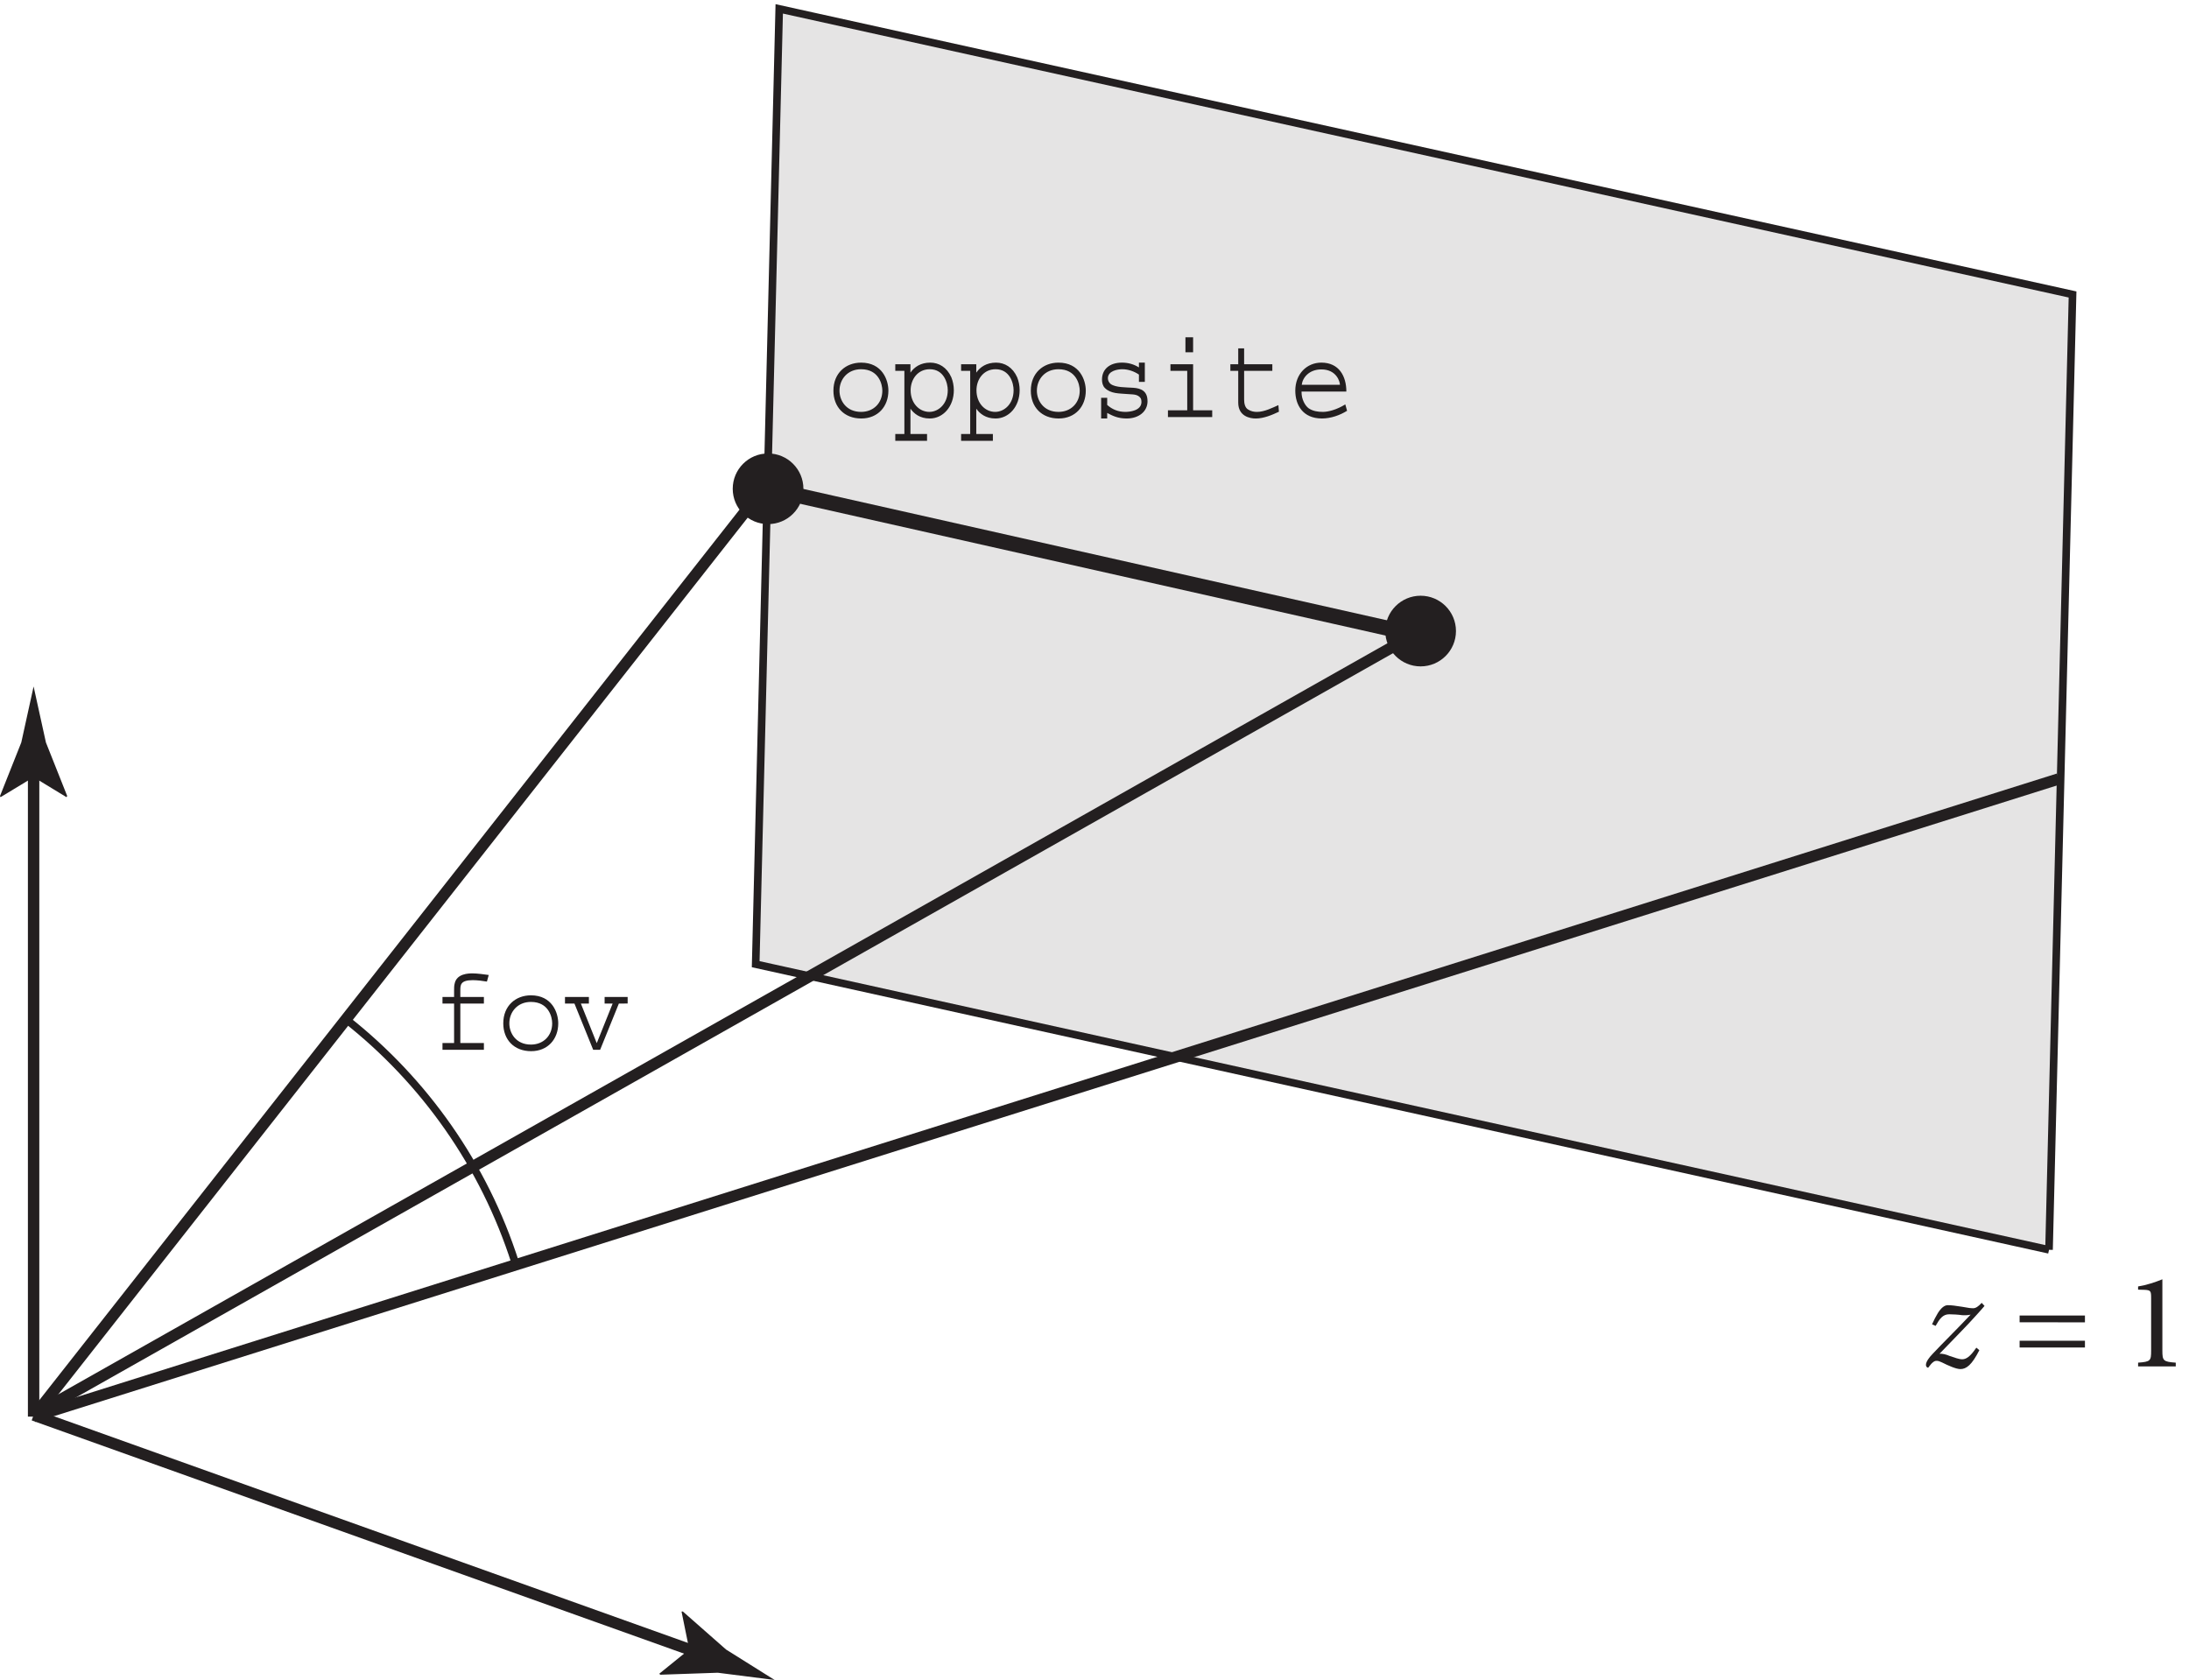 <?xml version="1.0" encoding="UTF-8" standalone="no"?>
<!-- Created with Inkscape (http://www.inkscape.org/) -->

<svg
   version="1.1"
   id="svg1"
   width="191.56"
   height="147.04"
   viewBox="0 0 191.56 147.04"
   sodipodi:docname="pha12f08.eps"
   xmlns:inkscape="http://www.inkscape.org/namespaces/inkscape"
   xmlns:sodipodi="http://sodipodi.sourceforge.net/DTD/sodipodi-0.dtd"
   xmlns="http://www.w3.org/2000/svg"
   xmlns:svg="http://www.w3.org/2000/svg">
  <defs
     id="defs1" />
  <sodipodi:namedview
     id="namedview1"
     pagecolor="#ffffff"
     bordercolor="#000000"
     borderopacity="0.25"
     inkscape:showpageshadow="2"
     inkscape:pageopacity="0.0"
     inkscape:pagecheckerboard="0"
     inkscape:deskcolor="#d1d1d1">
    <inkscape:page
       x="0"
       y="0"
       inkscape:label="1"
       id="page1"
       width="191.56"
       height="147.04"
       margin="0"
       bleed="0" />
  </sodipodi:namedview>
  <g
     id="g1"
     inkscape:groupmode="layer"
     inkscape:label="1">
    <g
       id="group-R5">
      <path
         id="path2"
         d="M 1348.2,283.094 497.223,471.055 512.711,1099.73 1363.68,911.773 1348.2,283.094"
         style="fill:#e5e4e4;fill-opacity:1;fill-rule:nonzero;stroke:#231f20;stroke-width:5;stroke-linecap:butt;stroke-linejoin:miter;stroke-miterlimit:10;stroke-dasharray:none;stroke-opacity:1"
         transform="matrix(0.133,0,0,-0.133,0,147.04)" />
      <path
         id="path3"
         d="M 22.109,604.895 V 173.316"
         style="fill:none;stroke:#231f20;stroke-width:7.5;stroke-linecap:butt;stroke-linejoin:miter;stroke-miterlimit:10;stroke-dasharray:none;stroke-opacity:1"
         transform="matrix(0.133,0,0,-0.133,0,147.04)" />
      <path
         id="path4"
         d="m 22.109,594.129 21.617,-13.149 0.492,0.739 -14.004,35.246 c -2.699,12.285 -5.398,24.566 -8.105,36.848 -2.699,-12.282 -5.399,-24.563 -8.105,-36.848 L 0,581.719 0.371,580.98 22.109,594.129"
         style="fill:#231f20;fill-opacity:1;fill-rule:nonzero;stroke:none"
         transform="matrix(0.133,0,0,-0.133,0,147.04)" />
      <path
         id="path5"
         d="M 934.723,690.281 21.715,174.258"
         style="fill:none;stroke:#231f20;stroke-width:7.5;stroke-linecap:butt;stroke-linejoin:miter;stroke-miterlimit:10;stroke-dasharray:none;stroke-opacity:1"
         transform="matrix(0.133,0,0,-0.133,0,147.04)" />
      <path
         id="path6"
         d="M 463.637,16.469 22.109,174.363"
         style="fill:none;stroke:#231f20;stroke-width:7.5;stroke-linecap:butt;stroke-linejoin:miter;stroke-miterlimit:10;stroke-dasharray:none;stroke-opacity:1"
         transform="matrix(0.133,0,0,-0.133,0,147.04)" />
      <path
         id="path7"
         d="M 453.5,20.102 433.84,4.172 434.371,3.461 472.273,4.77 C 484.75,3.18 497.223,1.59 509.695,0 499.043,6.68 488.391,13.359 477.734,20.039 L 449.258,45.102 448.438,45 453.5,20.102"
         style="fill:#231f20;fill-opacity:1;fill-rule:nonzero;stroke:none"
         transform="matrix(0.133,0,0,-0.133,0,147.04)" />
      <path
         id="path8"
         d="m 957.984,690.281 c 0,-12.843 -10.421,-23.254 -23.261,-23.254 -12.836,0 -23.254,10.411 -23.254,23.254 0,12.84 10.418,23.25 23.254,23.25 12.84,0 23.261,-10.41 23.261,-23.25"
         style="fill:#231f20;fill-opacity:1;fill-rule:nonzero;stroke:none"
         transform="matrix(0.133,0,0,-0.133,0,147.04)" />
      <path
         id="path9"
         d="m 528.621,783.902 c 0,-12.839 -10.406,-23.25 -23.25,-23.25 -12.848,0 -23.258,10.411 -23.258,23.25 0,12.844 10.41,23.254 23.258,23.254 12.844,0 23.25,-10.41 23.25,-23.254"
         style="fill:#231f20;fill-opacity:1;fill-rule:nonzero;stroke:none"
         transform="matrix(0.133,0,0,-0.133,0,147.04)" />
      <path
         id="path10"
         d="M 505.371,783.902 921.227,690.281"
         style="fill:none;stroke:#231f20;stroke-width:10;stroke-linecap:butt;stroke-linejoin:miter;stroke-miterlimit:10;stroke-dasharray:none;stroke-opacity:1"
         transform="matrix(0.133,0,0,-0.133,0,147.04)" />
      <path
         id="path11"
         d="M 22.109,173.316 504.98,787.535"
         style="fill:none;stroke:#231f20;stroke-width:7.5;stroke-linecap:butt;stroke-linejoin:miter;stroke-miterlimit:10;stroke-dasharray:none;stroke-opacity:1"
         transform="matrix(0.133,0,0,-0.133,0,147.04)" />
      <path
         id="path12"
         d="M 22.109,173.316 1354.42,592.918"
         style="fill:none;stroke:#231f20;stroke-width:7.5;stroke-linecap:butt;stroke-linejoin:miter;stroke-miterlimit:10;stroke-dasharray:none;stroke-opacity:1"
         transform="matrix(0.133,0,0,-0.133,0,147.04)" />
      <path
         id="path13"
         d="m 227.68,434.813 c 51.554,-40.586 90.812,-96.094 111.269,-160.008"
         style="fill:none;stroke:#231f20;stroke-width:5;stroke-linecap:butt;stroke-linejoin:miter;stroke-miterlimit:10;stroke-dasharray:none;stroke-opacity:1"
         transform="matrix(0.133,0,0,-0.133,0,147.04)" />
      <path
         id="path14"
         d="m 3.985,-1.562 c 0,-0.633 -0.41,-1.656 -1.793,-1.656 -1.008,0 -1.816,0.622 -1.816,1.656 0,0.96 0.703,1.645 1.828,1.645 1.09,0 1.781,-0.707 1.781,-1.645 z m -0.398,0 c 0,0.728 -0.574,1.255 -1.395,1.255 -0.973,0 -1.418,-0.664 -1.418,-1.255 0,-0.664 0.527,-1.266 1.418,-1.266 1.16,0 1.395,0.886 1.395,1.266 z m 4.693,-0.032 c 0,-0.264 -0.059,-0.527 -0.164,-0.759 -0.293,-0.591 -0.82,-0.865 -1.383,-0.865 -0.621,0 -1.043,0.253 -1.301,0.591 V -3.123 H 4.437 v 0.39 H 5.034 V 1.001 H 4.437 V 1.402 H 6.522 V 1.001 H 5.433 v -1.498 c 0.223,0.285 0.609,0.58 1.266,0.58 0.879,0 1.582,-0.707 1.582,-1.677 z m -0.398,0.011 c 0,0.802 -0.609,1.276 -1.207,1.276 -0.668,0 -1.23,-0.517 -1.23,-1.276 0,-0.654 0.469,-1.245 1.254,-1.245 0.938,0 1.184,0.823 1.184,1.245 z m 4.72,-0.011 c 0,-0.264 -0.059,-0.527 -0.164,-0.759 -0.293,-0.591 -0.82,-0.865 -1.383,-0.865 -0.621,0 -1.043,0.253 -1.301,0.591 V -3.123 H 8.758 v 0.39 H 9.355 V 1.001 H 8.758 V 1.402 H 10.844 V 1.001 H 9.754 v -1.498 c 0.223,0.285 0.609,0.58 1.266,0.58 0.879,0 1.582,-0.707 1.582,-1.677 z m -0.398,0.011 c 0,0.802 -0.609,1.276 -1.207,1.276 -0.668,0 -1.23,-0.517 -1.23,-1.276 0,-0.654 0.469,-1.245 1.254,-1.245 0.938,0 1.184,0.823 1.184,1.245 z m 4.74,0.021 c 0,-0.633 -0.41,-1.656 -1.793,-1.656 -1.008,0 -1.816,0.622 -1.816,1.656 0,0.96 0.703,1.645 1.828,1.645 1.09,0 1.781,-0.707 1.781,-1.645 z m -0.398,0 c 0,0.728 -0.574,1.255 -1.395,1.255 -0.973,0 -1.418,-0.664 -1.418,-1.255 0,-0.664 0.527,-1.266 1.418,-1.266 1.16,0 1.395,0.886 1.395,1.266 z m 4.45,0.622 c 0,-0.601 -0.422,-0.759 -0.926,-0.791 -0.492,-0.032 -1.16,-0.011 -1.488,-0.221 -0.105,-0.074 -0.188,-0.2 -0.188,-0.338 0,-0.443 0.633,-0.538 0.949,-0.538 0.387,0 0.785,0.127 1.09,0.316 v 0.432 h 0.387 v -1.139 h -0.387 v 0.285 c -0.328,-0.19 -0.715,-0.285 -1.113,-0.285 -0.797,0 -1.312,0.38 -1.312,1.002 0,0.179 0.047,0.369 0.188,0.496 0.387,0.348 0.938,0.316 1.465,0.359 0.316,0.032 0.691,-0.021 0.891,0.253 0.035,0.053 0.047,0.169 0.047,0.211 0,0.527 -0.785,0.591 -1.055,0.591 -0.457,0 -0.855,-0.137 -1.195,-0.411 V -1.14 h -0.398 v 1.223 h 0.398 v -0.327 c 0.352,0.169 0.703,0.327 1.277,0.327 0.797,0 1.371,-0.411 1.371,-1.023 z M 23.989,-3.829 V -4.715 H 23.485 v 0.886 z m 1.254,3.829 V -0.402 H 23.989 V -3.123 h -1.488 v 0.39 h 1.102 v 2.331 H 22.337 V -7.8328125e-4 Z M 29.623,-0.317 29.588,-0.707 c -0.375,0.148 -0.914,0.401 -1.406,0.401 -0.199,0 -0.387,-0.032 -0.574,-0.137 -0.211,-0.105 -0.27,-0.359 -0.27,-0.591 v -1.698 h 1.852 v -0.39 h -1.852 v -0.939 h -0.387 v 0.939 h -0.516 v 0.39 h 0.516 v 1.877 c 0,0.812 0.773,0.939 1.148,0.939 0.527,0 1.078,-0.211 1.523,-0.401 z m 4.474,-0.053 -0.117,-0.38 c -0.562,0.316 -1.125,0.443 -1.465,0.443 -0.34,0 -0.656,-0.042 -0.938,-0.211 -0.258,-0.169 -0.469,-0.559 -0.469,-0.939 v -0.053 h 2.941 c 0,-0.907 -0.48,-1.709 -1.641,-1.709 -0.949,0 -1.711,0.664 -1.711,1.656 0,0.844 0.492,1.645 1.746,1.645 0.586,0 1.184,-0.19 1.652,-0.454 z m -0.469,-1.54 h -2.508 c 0.059,-0.422 0.48,-0.907 1.289,-0.907 0.996,0 1.219,0.728 1.219,0.907 z M -22.253,32.971 c -0.246,-0.032 -0.762,-0.095 -1.055,-0.095 -0.27,0 -1.055,0.011 -1.184,0.612 -0.035,0.105 -0.035,0.264 -0.035,0.401 v 0.38 h -0.762 v 0.39 h 0.762 v 2.331 h -0.762 v 0.401 h 2.719 v -0.401 h -1.547 v -2.331 h 1.547 V 34.269 h -1.547 v -0.38 c 0,-0.327 0,-0.612 0.82,-0.612 0.281,0 0.668,0.042 0.926,0.084 z m 4.564,2.858 c 0,-0.633 -0.41,-1.656 -1.793,-1.656 -1.008,0 -1.816,0.622 -1.816,1.656 0,0.96 0.703,1.645 1.828,1.645 1.09,0 1.781,-0.707 1.781,-1.645 z m -0.398,0 c 0,0.728 -0.574,1.255 -1.395,1.255 -0.973,0 -1.418,-0.664 -1.418,-1.255 0,-0.664 0.527,-1.266 1.418,-1.266 1.16,0 1.395,0.886 1.395,1.266 z m 4.954,-1.171 V 34.269 h -1.512 v 0.39 h 0.527 l -1.043,2.341 -1.043,-2.341 h 0.527 V 34.269 h -1.57 v 0.39 h 0.621 l 1.23,2.732 h 0.457 l 1.23,-2.732 z m 0,0"
         style="fill:#231f20;fill-opacity:1;fill-rule:nonzero;stroke:none"
         aria-label="opposite&#10;fov"
         transform="matrix(1.333,0,0,1.481,72.432,36.505)" />
      <g
         id="g14"
         aria-label="z = 1"
         transform="matrix(1.333,0,0,1.333,168.371,119.595)">
        <path
           id="path15"
           d="M 3.785,-4.173 C 3.563,-3.926 3.387,-3.821 3.235,-3.821 c -0.152,0 -0.305,-0.012 -0.727,-0.094 -0.434,-0.07 -0.703,-0.105 -0.949,-0.105 -0.223,0 -0.445,0.188 -0.656,0.527 -0.141,0.234 -0.246,0.445 -0.375,0.727 l 0.234,0.105 C 1.02,-3.118 1.231,-3.423 1.653,-3.423 c 0.223,0 0.621,0.023 0.855,0.059 0.199,0.012 0.398,0 0.551,-0.035 -0.832,0.891 -1.875,1.91 -2.496,2.578 -0.551,0.574 -0.48,0.832 -0.328,0.902 0.047,0.012 0.07,-0.023 0.105,-0.082 0.082,-0.117 0.188,-0.234 0.293,-0.305 0.117,-0.082 0.27,-0.094 0.551,0.047 0.398,0.199 0.914,0.434 1.207,0.434 0.387,0 0.75,-0.27 1.242,-1.242 l -0.199,-0.164 c -0.41,0.609 -0.68,0.762 -0.926,0.762 -0.223,0 -0.516,-0.117 -0.809,-0.211 C 1.43,-0.798 1.196,-0.844 1.02,-0.833 1.688,-1.536 2.871,-2.719 3.446,-3.376 3.692,-3.645 3.856,-3.833 3.973,-3.973 Z m 0,0"
           style="fill:#231f20;fill-opacity:1;fill-rule:nonzero;stroke:none" />
        <path
           id="path16"
           d="M 10.565,-2.895 V -3.341 H 6.276 v 0.445 z m 0,1.652 V -1.688 H 6.276 v 0.445 z m 5.962,1.242 V -0.247 C 15.706,-0.305 15.648,-0.376 15.648,-1.032 v -4.688 c -0.492,0.199 -1.02,0.375 -1.594,0.469 V -5.04 l 0.434,0.012 c 0.387,0.023 0.422,0.07 0.422,0.539 v 3.457 c 0,0.656 -0.035,0.727 -0.855,0.785 V -6.875e-4 Z m 0,0"
           style="fill:#231f20;fill-opacity:1;fill-rule:nonzero;stroke:none" />
      </g>
    </g>
  </g>
</svg>
